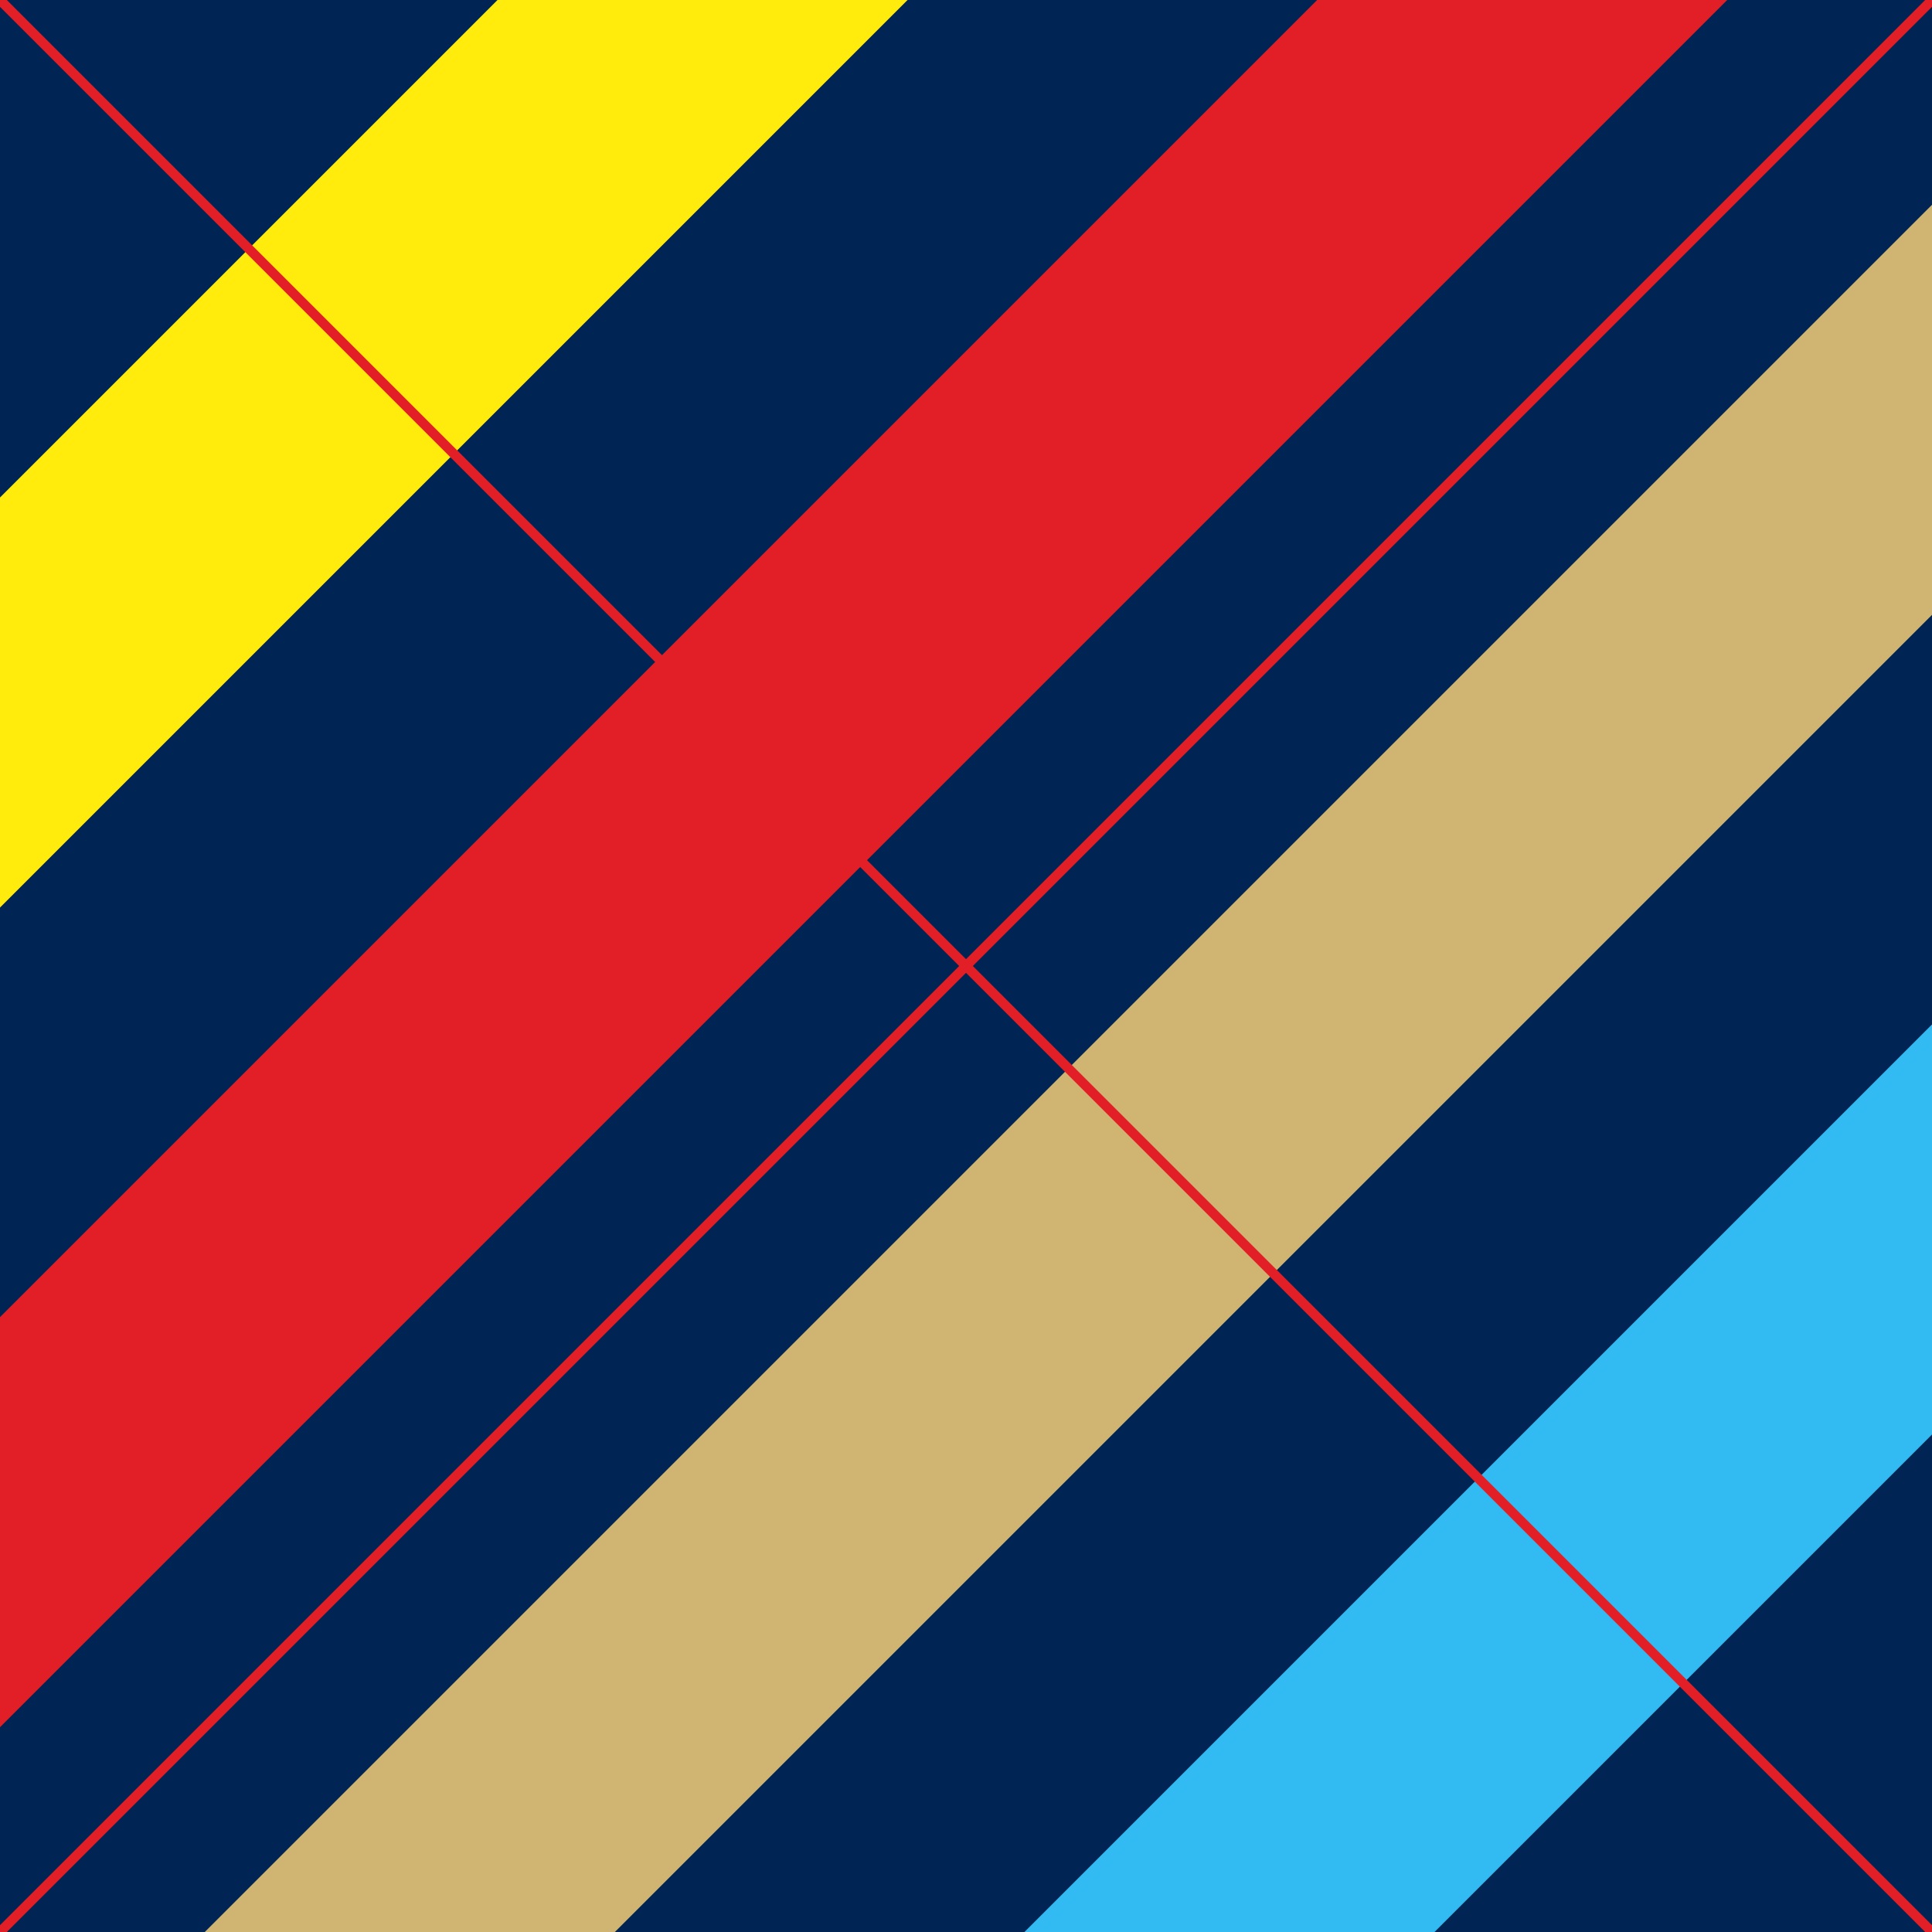 <?xml version="1.0" encoding="utf-8"?>
<!-- Generator: Adobe Illustrator 20.1.0, SVG Export Plug-In . SVG Version: 6.00 Build 0)  -->
<svg version="1.1" id="Layer_1" xmlns="http://www.w3.org/2000/svg" xmlns:xlink="http://www.w3.org/1999/xlink" x="0px" y="0px"
	 viewBox="0 0 400 400" style="enable-background:new 0 0 400 400;" xml:space="preserve">
<style type="text/css">
	.st0{fill:#002554;}
	.st1{fill:#E21F26;}
	.st2{fill:#FFEC0D;}
	.st3{fill:#32BAF2;}
	.st4{fill:#CFB571;}
	.st5{fill:none;stroke:#E21F26;stroke-width:2;stroke-miterlimit:10;}
</style>
<rect class="st0" width="400" height="400"/>
<polygon class="st1" points="357.6,0 272.7,0 0,272.7 0,357.6 "/>
<polygon class="st2" points="0,103 0,187.9 187.9,0 103,0 "/>
<polygon class="st3" points="400,297 400,212.1 212.1,400 297,400 "/>
<polygon class="st4" points="400,127.3 400,42.4 42.4,400 127.3,400 "/>
<line class="st5" x1="0" y1="400" x2="400" y2="0"/>
<line class="st5" x1="400" y1="400" x2="0" y2="0"/>
</svg>
